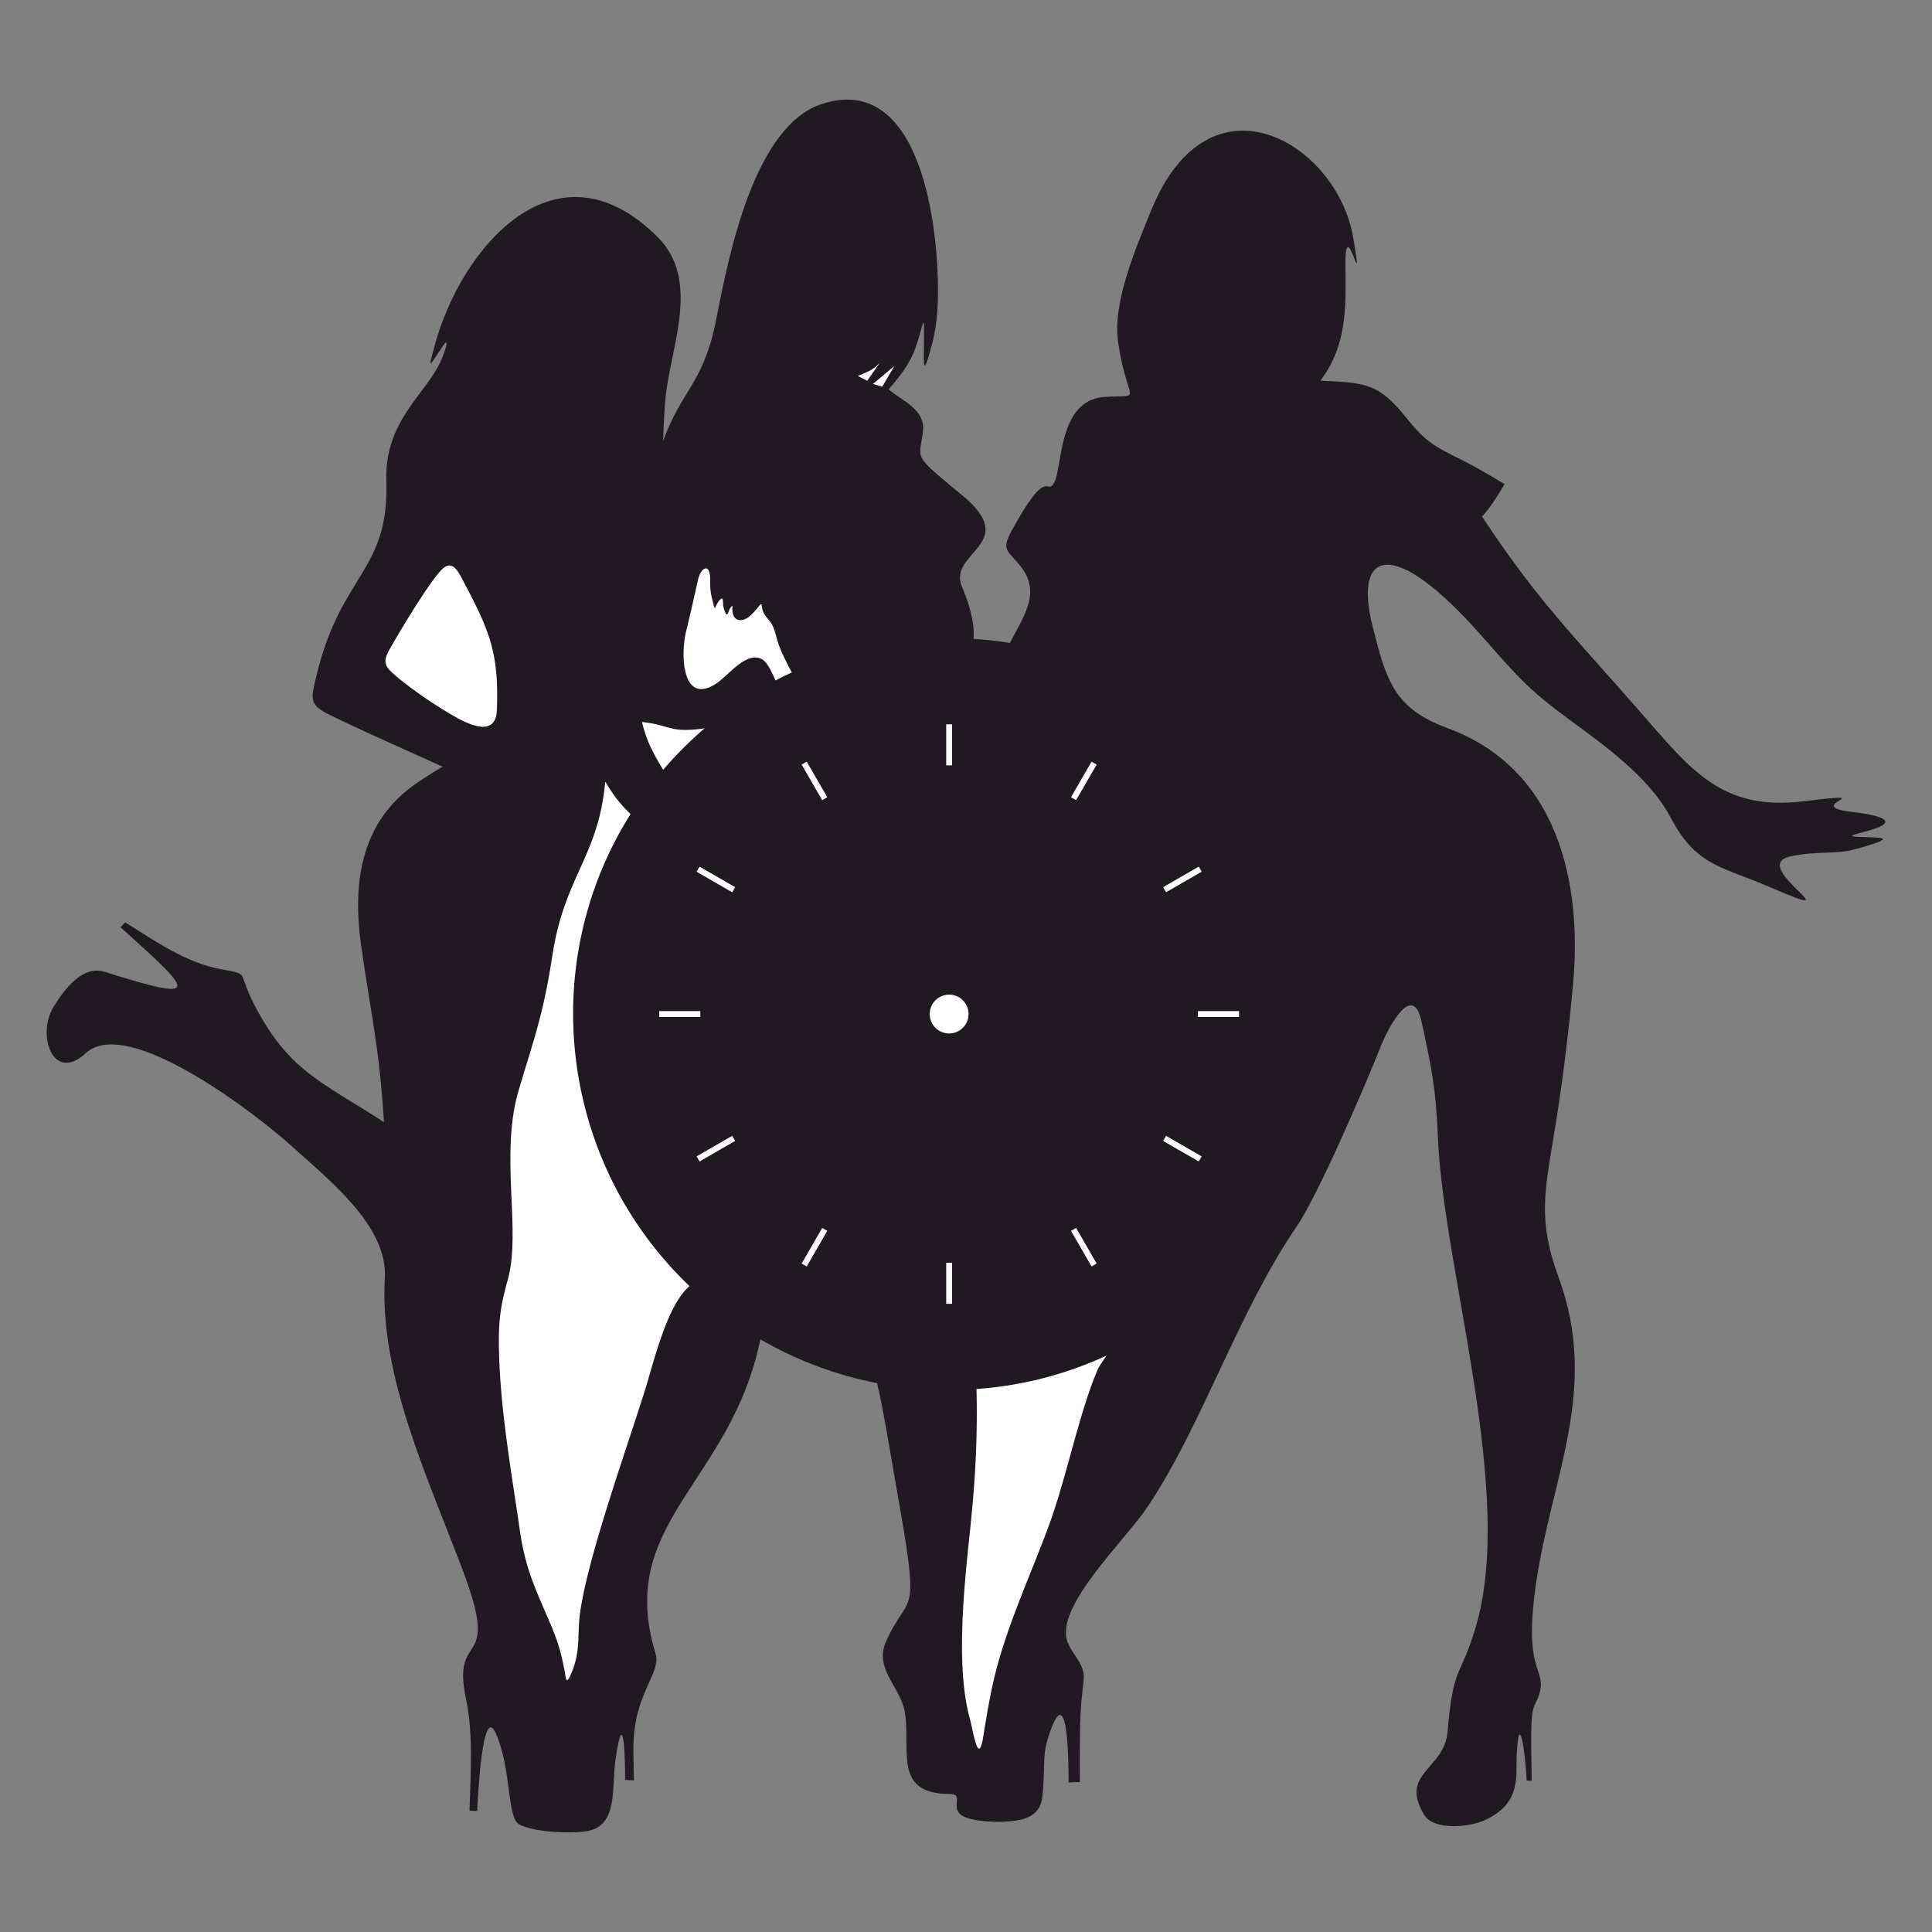 <svg width="210mm" height="210mm" viewBox="0 0 21000 21000" shape-rendering="geometricPrecision"
  text-rendering="geometricPrecision" image-rendering="optimizeQuality" fill-rule="evenodd" clip-rule="evenodd"
  xmlns="http://www.w3.org/2000/svg">
  <rect x="0" y="0" width="21000" height="21000" fill="#808080" stroke="none"/>
  <defs>
    <style>
      svg {
        background-color: #fff;
      }

      .bg {
        fill: #fff
      }

      .fg {
        fill: #201922;
      }
    </style>
  </defs>
  <path class="fg"
    d="M14352.24 4137.81c503.021 23.638 634.806 25.858 951.29 424.68 267.177 336.7 403.314 320.395 835.63 572.612 92.601 54.02 153.747 90.333 214.893 126.646-78.599 133.405-152.902 252.381-244.576 353.39 602.557 912.957 981.171 1278.899 1699.633 2100.853 574.226 656.938 902.294 1103.028 1802.423 992.86 896.654-109.718-50.505 49.709 513.219 115.289 241.78 28.12 556.888 90.291 223.171 192.938-205.644 63.253-341.872 76.756-40.676 82.884 179.864 3.671 287.064 12.463-140.154 130.48-224.82 62.098-393.182 12.774-703.986 78.026-483.83 101.574 753.22 759.577-219.753 336.462-514.309-223.655-799.782-229.178-1069.983-733.104-108.996-203.27-290.876-484.05-910.13-938.538-592.458-434.824-649.611-481.231-1150.214-1052.196-963.046-1098.408-1405.536-951.967-1193.136-112.11 149.442 590.973 233.279 891.638 812.972 1104.97 1314.526 483.779 1444.286 1885.48 1368.065 2752.728-44.193 502.46-108.241 1026.731-185.06 1512.755-117.26 741.92-215.647 1046.11 27.035 1709.39 444.54 1214.99-80.361 2164.688-247.683 3328.429-136.686 950.655 97.413 907.96 45.637 1157.154-38.488 185.203-92.428 90.856-97.027 454.357-1.78 139.943 1.762 333.028 5.312 526.114-18.609 3.54-37.307-3.253-55.924.287 0-160.238-77.46-843.257-107.282-287.228-12.395 231.038 60.096 528.59-347.218 716.497-160.05 73.838-552.862 119.935-660.62-61.115-271.201-455.61 221.155-483.812 256.536-901.635 61.957-731.801 135.113-569.203 302.623-1124.388 440.645-1460.53-348.636-3887.22-408.077-5338.942-21.814-532.67-68.491-753.523-178.56-1258.58-97.371-446.868-371.81 96.78-438.195 263.942-173.92 437.978-681.99 1621.064-917.164 1965.801-646.06 947.075-1021.724 2153.75-1625.182 3053.853-244.026 363.95-1016.19 1091.09-864.888 1468.036 61.548 153.34 186.135 231.25 174.126 404.32-5.313 76.608-24.806 182.008-34.11 372.439-9.305 190.414-8.42 465.876-7.526 741.314l-122.292 5.326c-.721-177.191-.434-1215.885-230.533-462.15-53.153 174.094-24.814 339.937-53.924 610.057-25.125 233.118-206.013 268.17-433.325 278.985-83.058 3.957-231.525-2.753-343.012-29.57-298.483-71.799-39.922-272.455-232.09-272.455-615.238 0-423.374-469.85-486.512-883.912-41.93-275.02-339.692-472.866-204.685-774.547 256.962-574.218 378.343-169.26 118.734-1634.534-75.377-425.45-138.318-833.638-215.884-1172.64-454.54-88.062-882.218-251.373-1269.53-476.454-319.042 1564.21-1574.636 1988.628-1139.761 3412.944 68.228 223.46-240.149 426.303-240.149 1034.5 0 109.832 2.656 228.505 5.312 347.186l-95.699-5.309c2.648-163.04-11.493-864.748-103.535-224.99-44.874 311.93 31.888 726.508-312.96 782.092-178.905 28.84-587.112 12.552-739.932-77.501-125.267-73.823-79.221-591.744-244.575-977.358-154.837-361.083-199.227 733.71-207.359 835.202l-82.41-2.654c14.674-452.03 38.078-856.3-37.652-1212.517-163.829-770.622 375.877-294.995-22.6-1364.857-371.9-998.546-923.239-2137.723-860.453-3214.615 33.167-568.851-620.403-1076.12-1023.053-1441.014-349.291-316.544-1770.066-1424.652-2228.665-1000.398-354.997 328.416-537.172-201.41-347.816-506.172 122.645-197.395 315.977-454.471 556.945-378.182 1094.339 346.474 948.913 216.002 169.699-484.918l50.505-53.143c341.127 212.586 659.489 437.118 1035.03 507.5 332.937 62.4 178.412 19.393 363.325 377.748 374.229 725.255 715.814 835.366 1414.283 1285.585-50.506-818.127-134.916-1130.378-247.232-1914.429-88.935-620.904-24.306-1253.86 477.634-1674.395 120.512-100.975 264.06-187.768 407.625-274.56-396.091-179.452-909.58-405.46-1245.035-571.728-212.228-105.187-184.495-174.847-123.62-428.228 263.332-1096.096 788.97-1123.888 756.77-2103.508-21.543-655.406 427.103-941.331 591.268-1303.676 29.618-65.392 128.612-331.784-4.008-125.179-140.425 218.674-124.743 188.448-60.556-49.062 286.81-1061.234 1317.608-2279.404 2424.153-1173.41 447.155 446.934 168.166 1123.34 93.928 1661.999-22.158 160.754-29.249 356.495-36.34 552.235 207.613-565.525 439.506-625.935 574.234-1308.175 138.58-701.682 411.995-2123.958 1161.74-2358.15 1130.743-353.21 1285.44 1541.604 1245.92 2236.814-7.37 129.75-26.856 253.733-56.85 368.85-101.118 387.991-92.74 236.077-90.109 24.433 5.444-436.34-4.353-216.477-91.813 24.523-56.867 156.69-142.36 280.288-292.031 451.055 149.803 127.948 401.06 217.404 373.286 455.471-37.734 323.492-130.08 234.626 431.997 700.577 633.961 525.55-165.665 611.94-8.567 987.772 61.761 147.776 142.45 369.702 126.514 568.237 133.482 8.545 265.225 23.49 394.911 44.539 163.042-314.365 347.037-558.528 101.02-852.802-128.777-154.028-195.718-159.157-81.526-367.564 390.403-712.523 374.934-387.777 455.483-510.138 101.569-154.281 37.685-908.394 551.182-943.273 441.695-30.004 250.11 90.66 150.64-594.292-62.147-427.908 182.552-1000.668 359.776-1435.713 635.256-1559.409 2021.675-729.04 2195.858 300.255 125.653 742.51-90.296-299.01-84.739 289.318 4.329 456.192 21.995 872.654-272.381 1263.299z" />
  <path class="bg"
    d="M8713.627 8310.75l55.26-31.89 223.311 386.59-55.252 31.889zm3151.043-31.881l55.252 31.889-223.295 386.58-55.26-31.88zm-1579.792-406h63.802v446.385h-63.802zm-722.455-3928.358l-135.58 193.963-103.675-51.807c53.604-21.705 107.216-43.4 147.098-67.096 39.873-23.695 66.023-49.373 92.157-75.06zm157.525 35.207l-130.268 223.197-101.027-29.234zM7603.853 9419.964l386.779 223.188-31.905 55.232-386.771-223.188zm5425.852.008l31.905 55.224-386.78 223.196-31.905-55.224zM8468.437 7018.249c31.88 87.62 84.985 189.358 138.105 291.087a4069.007 4066.923 0 00-177.068 86.883c-25.118-56.305-50.21-112.594-78.722-157.568-28.511-44.981-60.4-78.632-109.585-88.816-159.32-33.003-328.257 193.692-450.163 275.888-374.72 252.61-398.56-301.714-331.421-570.826 35.946-144.105 80.623-342.812 126.58-549.474 31.347-141.107 133.776-193.323 133.12-5.891-.254 73.396 1.394 132.848 19.674 205.073 41.283 162.909 18.838 104.572 69.565 35.42 66.155-90.193 42.775 16.976 55.613 60.45 41.307 139.92 44.898 57.617 68.015 18.6 40.176-67.924 27.626-10.439 28.446 10.184.992 25.023 7.189 68.423 32.888 91.889 25.7 23.474 70.893 27.014 115.644 3.548 44.75-23.466 89.05-73.962 118.3-109.382 67.343-81.598 42.357-47.235 63.9 22.523 2.918 9.456 6.747 19.222 11.87 28.841 21.707 40.746 66.9 78.829 94.822 134.626 27.904 55.797 38.545 129.316 70.417 216.945zm-808.513 897.783a4113.629 4111.521 0 00-451.786 451.694c-112.397-189.382-177.093-304.466-230.377-520.002 304.008 30.422 300.45 125.859 682.163 68.308zm-494.184 3074.369h446.613v63.77H7165.74zm6302.077.016v63.77h-446.613v-63.77zM6578.99 8496.06c89.649 148.66 149.86 231.406 274.832 352.652-1030.782 1637.107-763.286 3791.487 640.848 5130.584-248.076 212.397-388.46 827.222-487.667 1142.619-202.612 644.198-614.812 1796.853-700.493 2398.454-36.48 256.142 11.312 425.573-103.684 684.64-51.694 116.478-52.309 29.308-66.908-47.825-39.423-208.276-79.238-335.183-163.043-529.646-166.091-385.368-263.43-584.042-323.001-997.292-92.084-638.422-208.613-1281.89-225.525-1927.26-8.492-323.45 9.567-487.155 94.814-792.695 149.204-534.808-89.165-1359.334 118.308-2058.788 163.935-552.842 267.25-823.765 360.21-1427.741 64.573-419.445 150.984-640.282 323.002-1017.661 146.614-321.657 223.877-558.52 258.307-910.041zm3737.786 2315.34c116.528 0 210.998 94.42 210.998 210.89 0 116.477-94.47 210.898-210.998 210.898-116.53 0-210.999-94.42-210.999-210.898 0-116.47 94.47-210.89 210.999-210.89zm-2744.827 1757.992l386.779-223.205 31.905 55.232-386.788 223.197zm5102.874-223.188l386.78 223.188-31.906 55.232-386.779-223.197zM8936.93 13347.249l55.26 31.88-223.303 386.59-55.26-31.89zm1411.75 378.084v446.377h-63.81v-446.377zm1347.93-378.084l223.312 386.59-55.26 31.88-223.311-386.581zm-6670.107-7048.57c291.572 549.745 398.583 791.23 374.4 1420.212-10.5 272.513-254.281 181.836-431.111 84.58-209.088-114.986-487.667-303.344-668.597-457.904-115.643-98.78-145.302-145.85-70.007-280.763 103.986-186.343 433.645-738.684 573.774-876.383 107.922-106.039 170.117 13.274 221.54 110.259zm5587.77 8799.508c501.677-36.06 978.302-162.582 1413.603-363.337-40.013 57.133-80.025 114.265-100.47 161.87-197.71 460.329-338.684 1180.267-532.647 1702.071-203.506 547.533-464.427 1103.062-595.498 1671.749-53.162 230.726-90.379 477.83-112.971 613.342-53.391 320.157-108.602-73.675-144-201.05-159.451-573.694-59.055-1470.207 3.1-2062.336 55.366-527.368 81.737-992.114 68.884-1522.31z" />
</svg>